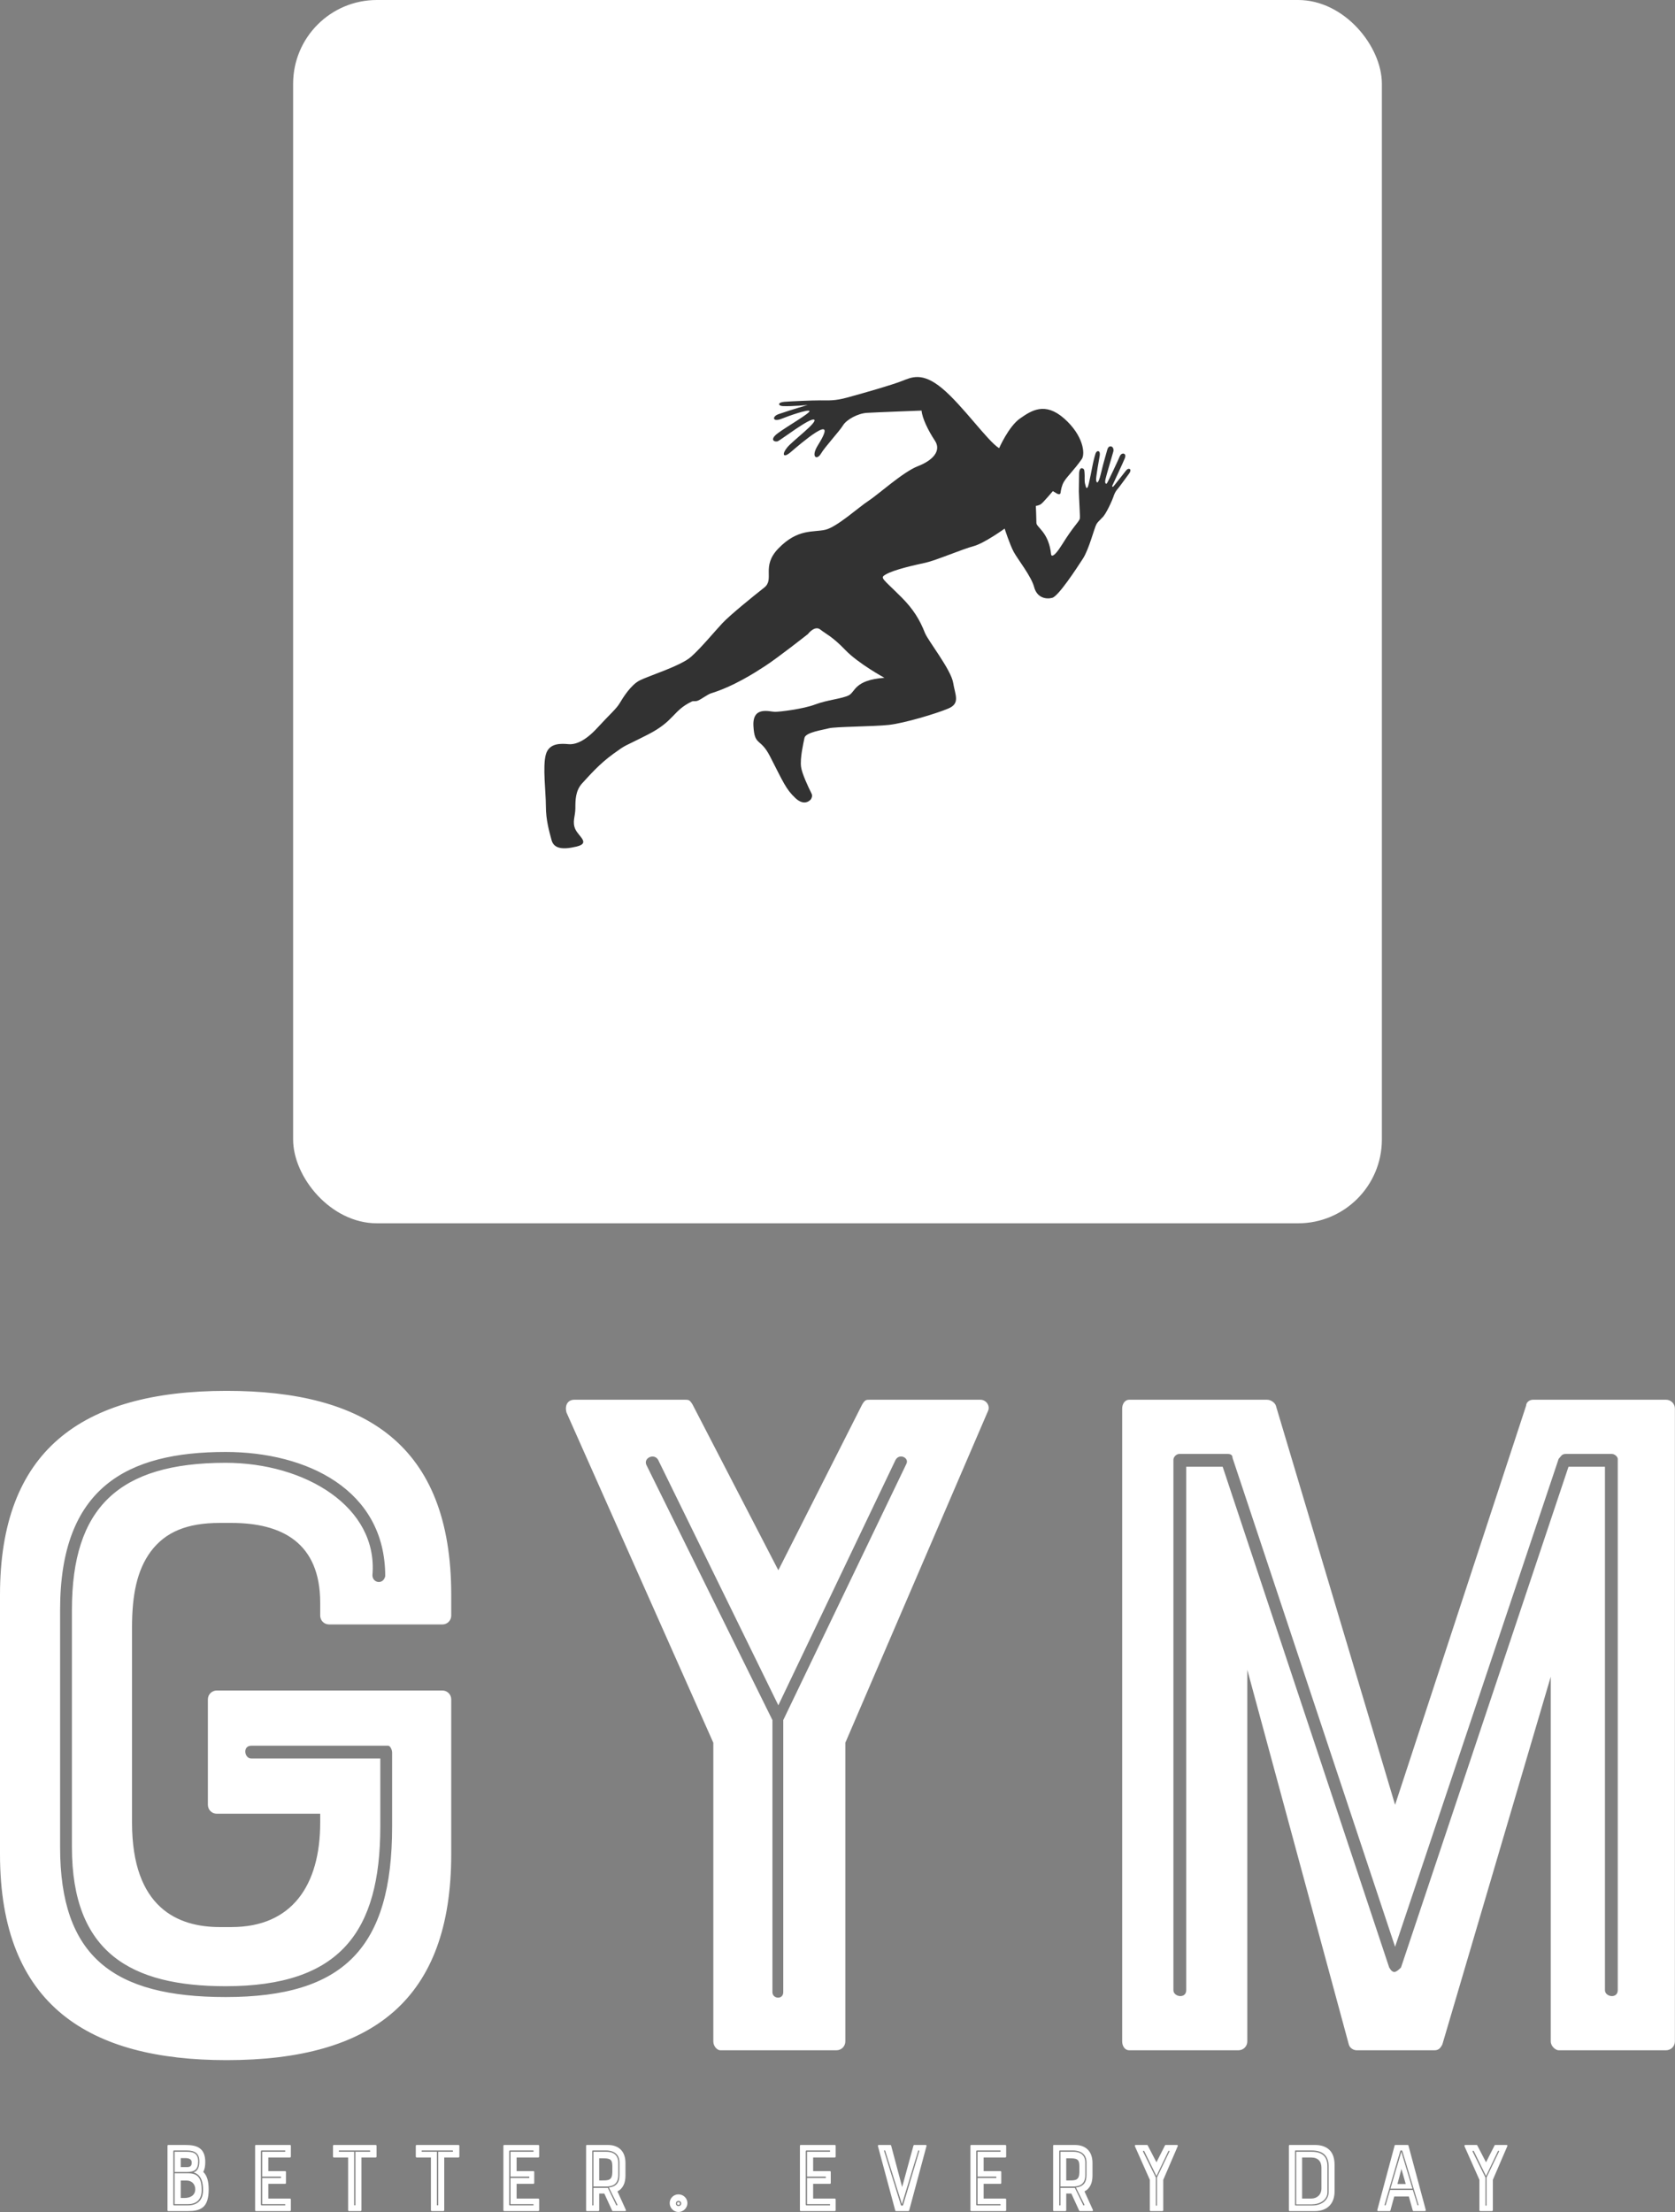 <?xml version="1.0" standalone="yes"?>

<svg
    version="1.1" id="Capa_1" x="0px" y="0px"
    xmlns="http://www.w3.org/2000/svg"
    width="269.494"
     height="355.734"
     viewBox="0 0 200 264.002"
    style="enable-background:new 0 0 460 460;"
    xml:space="preserve"
     class="css-1j8o68f">

    <rect x="0" y="0" width="200" height="264.002" fill="#808080" stroke="none"/>

    <defs id="SvgjsDefs1785">


</defs>
    <g id="SvgjsG1786" featurekey="symbolGroupContainer" transform="matrix(1,0,0,1,35,0)" fill="#ffffff">
        <rect width="130" height="146" rx="10">

        </rect>
    </g>
    <g id="SvgjsG1787" featurekey="DUScZC-0" transform="matrix(1.033,0,0,1.033,61.251,34.383)" fill="#323232">
        <path xmlns="http://www.w3.org/2000/svg" d="M71.283,20.903c-0.11-0.045-0.246-0.039-0.438,0.198c-0.176,0.218-1.385,1.771-1.46,1.835  c-0.076,0.062-0.159,0.003-0.106-0.117c0.052-0.121,1.308-2.793,1.445-3.164c0.134-0.361-0.003-0.48-0.102-0.52  c-0.123-0.048-0.371,0.009-0.492,0.32c-0.117,0.301-1.397,3.037-1.492,3.12c-0.094,0.083-0.255-0.007-0.16-0.463  c0.095-0.455,0.849-2.969,0.914-3.222c0.071-0.275-0.044-0.567-0.261-0.596s-0.365,0.079-0.463,0.475  c-0.077,0.306-0.391,1.294-0.718,2.683c-0.328,1.39-0.532,1.026-0.549,0.694c-0.017-0.333,0.334-2.35,0.381-2.568  c0.049-0.218,0.141-0.732-0.154-0.737c-0.294-0.005-0.348,0.488-0.497,1.024c-0.15,0.537-0.557,3.009-0.725,3.174  c-0.168,0.166-0.181-0.089-0.276-0.417c-0.094-0.329-0.025-0.921-0.058-1.174c-0.032-0.254,0.03-0.57-0.287-0.633  c-0.317-0.063-0.346,0.527-0.346,0.527l-0.031,2.139l0.029,0.76c0.022,0.61,0.073,1.547,0.073,1.547l0,0  c0.005,0.426,0.065,0.767-0.026,0.951c-0.196,0.393-0.786,0.918-1.967,2.817c-1.18,1.901-1.311,1.246-1.311,1.246  c-0.263-2.622-1.704-3.146-1.704-3.671c0-0.524-0.065-1.966-0.065-1.966s0.364-0.033,0.622-0.23  c0.259-0.196,1.344-1.475,1.344-1.475l0.492,0.291c0,0,0.364,0.201,0.401-0.106c0.038-0.315,0.139-0.855,0.385-1.266  c0.394-0.655,1.16-1.328,2.065-2.622c0.417-0.596,0.196-2.72-2.032-4.687c-2.229-1.966-3.802-0.918-5.113,0  c-1.311,0.918-2.408,3.425-2.408,3.425c-1.311-0.787-4.212-4.933-6.571-6.898c-2.359-1.967-3.583-1.274-4.687-0.853  c-1.311,0.501-4.031,1.278-6.293,1.9c-1.433,0.396-2.13,0.328-3.113,0.328s-3.285,0.099-4.138,0.164s-0.756,0.476-0.197,0.499  c1.133,0.045,2.877-0.131,2.877-0.131s-1.752,0.502-3.368,1.058c-0.786,0.271-0.713,0.958,0.318,0.545  c0.921-0.369,3.05-1.11,3.246-0.914s-2.613,1.795-3.662,2.581s-0.32,1.049,0.008,0.918s3.736-2.753,4.195-2.491  c0.459,0.263-2.442,2.409-3.098,3.195c-0.655,0.787-0.508,1.328,0.41,0.541c0.917-0.786,5.76-4.99,3.13-0.786  c-0.871,1.392-0.115,1.77,0.344,0.983c0.459-0.787,2.163-2.622,2.557-3.277c0.393-0.655,1.704-1.377,2.753-1.442  c1.048-0.065,6.325-0.263,6.325-0.263c0.065,0.853,0.754,2.295,1.54,3.475c0.787,1.18-0.262,2.294-1.966,2.949  c-1.705,0.655-4.588,3.277-5.703,3.999c-1.114,0.721-3.641,3.023-4.981,3.343c-1.409,0.335-3.182-0.169-5.44,2.163  c-2.031,2.098-0.394,3.539-1.639,4.522s-3.933,3.146-4.851,4.129c-0.918,0.982-2.425,2.818-3.605,3.867s-4.865,2.193-5.914,2.717  c-1.049,0.525-1.952,2.002-2.345,2.658c-0.394,0.656-1.115,1.246-2.557,2.818c-1.442,1.574-2.556,1.967-3.343,1.9  c-0.787-0.064-2.229-0.195-2.622,1.18c-0.394,1.377,0,4.326,0,5.967c0,1.639,0.393,2.949,0.655,3.932  c0.262,0.984,1.245,1.146,2.884,0.754c1.639-0.395,0.262-1.146-0.131-2c-0.394-0.852,0-1.506,0-2.424s0-2.033,0.787-2.885  s1.966-2.229,3.605-3.408s0.917-0.656,3.999-2.229c3.081-1.574,2.854-2.744,5.047-3.803c0.259-0.125,0.389,0.035,0.762-0.131  c0.431-0.191,1.111-0.711,1.464-0.82c2.649-0.816,5.1-2.398,6.295-3.178c1.508-0.982,4.916-3.67,4.916-3.67s0.787-1.049,1.442-0.525  c0.655,0.525,1.377,0.787,2.884,2.359c1.508,1.574,4.523,3.213,4.523,3.213c-3.507,0.262-3.343,1.639-4.13,2.031  c-0.786,0.395-2.49,0.525-3.867,1.049c-1.376,0.525-4.063,0.852-4.653,0.852c-0.591,0-2.622-0.721-2.491,1.639  c0.131,2.361,0.786,1.312,1.9,3.475c1.55,3.008,1.836,3.803,2.95,4.852c1.114,1.047,1.791,0.141,1.791,0.141s0.242-0.34,0.078-0.662  c-0.393-0.775-1.121-2.344-1.214-3.084c-0.131-1.049,0.263-2.688,0.394-3.344c0.131-0.654,2.097-0.918,2.818-1.113  c0.721-0.197,5.178-0.197,6.949-0.395c1.772-0.195,5.505-1.311,6.881-1.9c1.377-0.59,0.766-1.561,0.541-2.957  c-0.245-1.525-2.917-4.887-3.26-5.76c-0.591-1.508-1.342-2.75-2.688-4.098c-2.229-2.228-2.551-2.253-1.868-2.654  c1.009-0.592,3.474-1.114,4.654-1.376c1.18-0.263,4.26-1.573,5.506-1.9c1.245-0.328,3.604-2.033,3.604-2.033s0.59,1.836,1.049,2.688  c0.459,0.853,2.032,2.818,2.36,4.064c0.327,1.245,1.376,1.442,2.097,1.245c0.721-0.196,2.819-3.408,3.54-4.522  s1.311-3.54,1.573-3.998c0.157-0.276,0.396-0.438,0.626-0.714c0.002-0.001,0.004-0.001,0.005-0.003  c0.472-0.37,1.257-2.205,1.323-2.435c0.065-0.229,0.231-0.608,0.413-0.811c0.281-0.312,1.276-1.713,1.392-1.858  C71.353,21.266,71.446,20.972,71.283,20.903z">

        </path>
    </g>
    <g id="SvgjsG1788" featurekey="MdC7pD-0" transform="matrix(5.882,0,0,5.882,-9.529,127.059)" fill="#ffffff">
        <path d="M6.02 15.2 c-0.1 0 -0.18 -0.08 -0.18 -0.18 l0 -2.14 c0 -0.1 0.08 -0.18 0.18 -0.18 l4.58 0 c0.1 0 0.18 0.08 0.18 0.18 l0 3.14 c0 2.94 -1.58 4.18 -4.56 4.18 c-2.78 0 -4.6 -1.1 -4.6 -4.18 l0 -5.26 c0 -2.9 1.62 -4.14 4.6 -4.14 c2.8 0 4.56 1.08 4.56 4.14 l0 0.42 c0 0.1 -0.08 0.18 -0.18 0.18 l-2.3 0 c-0.1 0 -0.18 -0.08 -0.18 -0.18 l0 -0.26 c0 -1.22 -0.78 -1.62 -1.8 -1.62 l-0.24 0 c-0.66 0 -1.1 0.18 -1.4 0.58 c-0.28 0.38 -0.38 0.88 -0.38 1.54 l0 3.96 c0 1.74 0.94 2.12 1.78 2.12 l0.24 0 c1.22 0 1.8 -0.84 1.8 -2.12 l0 -0.18 l-2.1 0 z M2.84 15.88 c0 2.22 1.08 3.04 3.36 3.04 c2.4 0 3.38 -1 3.38 -3.46 l0 -1.5 c0 -0.06 -0.04 -0.14 -0.08 -0.14 l-2.78 0 c-0.18 0 -0.14 0.26 0 0.26 l2.62 0 l0 1.38 c0 2.14 -0.82 3.24 -3.14 3.24 c-1.92 0 -3.12 -0.68 -3.12 -2.82 l0 -4.82 c0 -2.06 0.94 -2.98 3.12 -2.98 c1.62 0 3.1 0.9 2.98 2.28 c0 0.16 0.22 0.2 0.26 0.02 c0 -1.76 -1.6 -2.52 -3.24 -2.52 c-2 0 -3.36 0.72 -3.36 3.2 l0 4.82 z M15.68 6.9 l1.74 3.36 l1.7 -3.36 c0.06 -0.1 0.08 -0.1 0.16 -0.1 l2.24 0 c0.12 0 0.2 0.12 0.16 0.22 l-2.9 6.74 l0 6.06 c0 0.1 -0.08 0.18 -0.18 0.18 l-2.36 0 c-0.06 0 -0.14 -0.08 -0.14 -0.18 l0 -6.06 l-2.98 -6.7 c-0.04 -0.14 0.02 -0.26 0.16 -0.26 l2.24 0 c0.08 0 0.1 0 0.16 0.1 z M17.52 13.3 l2.5 -5.2 c0.06 -0.12 -0.14 -0.22 -0.22 -0.08 l-2.38 4.98 l-2.44 -4.98 c-0.08 -0.14 -0.3 -0.04 -0.24 0.1 l2.56 5.18 l0 5.52 c0 0.14 0.22 0.16 0.22 0 l0 -5.52 z M35.44 6.8 c0.1 0 0.18 0.08 0.18 0.18 l0 12.84 c0 0.1 -0.08 0.18 -0.18 0.18 l-2.18 0 c-0.06 0 -0.16 -0.08 -0.16 -0.18 l0 -7.4 l-2.2 7.46 c-0.04 0.08 -0.08 0.12 -0.16 0.12 l-1.58 0 c-0.06 0 -0.14 -0.04 -0.16 -0.12 l-2.06 -7.6 l0 7.54 c0 0.1 -0.08 0.18 -0.18 0.18 l-2.22 0 c-0.08 0 -0.14 -0.08 -0.14 -0.18 l0 -12.84 c0 -0.1 0.06 -0.18 0.14 -0.18 l2.8 0 c0.08 0 0.16 0.06 0.18 0.12 l2.42 8.1 l2.66 -8.1 c0 -0.06 0.06 -0.12 0.14 -0.12 l2.7 0 z M34.2 18.78 c0 0.14 0.26 0.18 0.26 0 l0 -10.78 c0 -0.04 -0.06 -0.1 -0.12 -0.1 l-0.94 0 c-0.08 0 -0.1 0.06 -0.14 0.1 l-3.32 9.9 l-3.3 -9.92 c0 -0.06 -0.04 -0.08 -0.1 -0.08 l-0.98 0 c-0.06 0 -0.12 0.06 -0.12 0.12 l0 10.76 c0 0.14 0.26 0.18 0.26 0 l0 -10.62 l0.74 0 l3.38 10.16 c0.08 0.14 0.14 0.1 0.24 0 l3.4 -10.16 l0.74 0 l0 10.62 z">

        </path>
    </g>
    <g id="SvgjsG1789" featurekey="Pp8M4q-0" transform="matrix(0.598,0,0,0.598,18.876,251.933)" fill="#ffffff">
        <path d="M9.42 10.22 c0 0.78 -0.12 1.46 -0.4 1.96 c0.76 0.72 1.08 1.88 1.08 3.5 c0 1.72 -0.36 2.94 -1.18 3.58 c-0.78 0.62 -1.88 0.74 -2.98 0.74 l-3.9 0 c-0.1 0 -0.16 -0.08 -0.16 -0.18 l0 -12.84 c0 -0.1 0.06 -0.18 0.16 -0.18 l3.2 0 c1.08 0 2.2 0.08 2.96 0.58 c0.94 0.6 1.22 1.68 1.22 2.84 z M4.52 9.42 l0 1.8 l1.22 0 c0.64 0 0.98 -0.2 0.98 -0.9 s-0.52 -0.9 -1.4 -0.9 l-0.8 0 z M5.28 17.38 c1.1 0 2.14 -0.48 2.14 -1.76 c0 -0.96 -0.68 -1.72 -1.7 -1.72 l-1.2 0 l0 3.48 l0.76 0 z M3.04 8.06 l0 10.66 c0 0.1 0.08 0.14 0.16 0.14 l2.68 0 c1.94 0 3.1 -0.98 3.1 -3.08 c0 -1.5 -0.34 -3.06 -1.9 -3.5 c0.92 -0.3 1.16 -1.22 1.16 -2.2 c0 -1.6 -0.9 -2.18 -2.52 -2.18 l-2.52 0 c-0.12 0 -0.16 0.06 -0.16 0.16 z M5.58 18.62 l-2.28 0 l0 -6.16 l2.82 0 c2.06 0 2.58 1.34 2.58 3.32 c0 2.02 -1.1 2.92 -3.12 2.84 z M8 10.08 c0 1.62 -0.68 2.12 -2.32 2.12 l-2.38 0 l0 -4.04 l2.42 0 c1.18 0 2.28 0.22 2.28 1.92 z M19.532 20 c-0.1 0 -0.16 -0.08 -0.16 -0.18 l0 -12.84 c0 -0.1 0.06 -0.18 0.16 -0.18 l6.8 0 c0.1 0 0.18 0.08 0.18 0.18 l0 2.14 c0 0.1 -0.08 0.18 -0.18 0.18 l-4.32 0 l0 2.72 l3.36 0 c0.1 0 0.16 0.08 0.16 0.18 l0 2.18 c0 0.1 -0.06 0.18 -0.16 0.18 l-3.36 0 l0 2.94 l4.32 0 c0.1 0 0.18 0.08 0.18 0.18 l0 2.14 c0 0.1 -0.08 0.18 -0.18 0.18 l-6.8 0 z M20.532 8.06 l0 10.64 c0 0.12 0.08 0.16 0.16 0.16 l4.6 0 c0.18 0 0.14 -0.24 0 -0.24 l-4.5 0 l0 -5.22 l3.68 0 c0.12 0 0.12 -0.28 0 -0.28 l-3.68 0 l0 -4.96 l4.5 0 c0.14 0 0.18 -0.26 0 -0.26 l-4.6 0 c-0.08 0 -0.16 0.06 -0.16 0.16 z M37.944 9.3 l-2.84 0 c-0.1 0 -0.18 -0.08 -0.18 -0.18 l0 -2.14 c0 -0.1 0.08 -0.18 0.18 -0.18 l8.34 0 c0.1 0 0.18 0.08 0.18 0.18 l0 2.14 c0 0.1 -0.08 0.18 -0.18 0.18 l-2.84 0 l0 10.52 c0 0.1 -0.08 0.18 -0.18 0.18 l-2.3 0 c-0.1 0 -0.18 -0.08 -0.18 -0.18 l0 -10.52 z M42.224 7.9 l-6.04 0 c-0.14 0 -0.14 0.26 0 0.26 l2.96 0 l0 10.6 c0 0.14 0.26 0.14 0.26 0 l0 -10.6 l2.82 0 c0.2 0 0.18 -0.26 0 -0.26 z M54.476 9.3 l-2.84 0 c-0.1 0 -0.18 -0.08 -0.18 -0.18 l0 -2.14 c0 -0.1 0.08 -0.18 0.18 -0.18 l8.34 0 c0.1 0 0.18 0.08 0.18 0.18 l0 2.14 c0 0.1 -0.08 0.18 -0.18 0.18 l-2.84 0 l0 10.52 c0 0.1 -0.08 0.18 -0.18 0.18 l-2.3 0 c-0.1 0 -0.18 -0.08 -0.18 -0.18 l0 -10.52 z M58.756 7.9 l-6.04 0 c-0.14 0 -0.14 0.26 0 0.26 l2.96 0 l0 10.6 c0 0.14 0.26 0.14 0.26 0 l0 -10.6 l2.82 0 c0.2 0 0.18 -0.26 0 -0.26 z M69.108 20 c-0.1 0 -0.16 -0.08 -0.16 -0.18 l0 -12.84 c0 -0.1 0.06 -0.18 0.16 -0.18 l6.8 0 c0.1 0 0.18 0.08 0.18 0.18 l0 2.14 c0 0.1 -0.08 0.18 -0.18 0.18 l-4.32 0 l0 2.72 l3.36 0 c0.1 0 0.16 0.08 0.16 0.18 l0 2.18 c0 0.1 -0.06 0.18 -0.16 0.18 l-3.36 0 l0 2.94 l4.32 0 c0.1 0 0.18 0.08 0.18 0.18 l0 2.14 c0 0.1 -0.08 0.18 -0.18 0.18 l-6.8 0 z M70.108 8.06 l0 10.64 c0 0.12 0.08 0.16 0.16 0.16 l4.6 0 c0.18 0 0.14 -0.24 0 -0.24 l-4.5 0 l0 -5.22 l3.68 0 c0.12 0 0.12 -0.28 0 -0.28 l-3.68 0 l0 -4.96 l4.5 0 c0.14 0 0.18 -0.26 0 -0.26 l-4.6 0 c-0.08 0 -0.16 0.06 -0.16 0.16 z M92.96 14.78 c-0.28 0.58 -0.68 1.02 -1.24 1.28 l1.68 3.7 c0.06 0.12 -0.02 0.24 -0.14 0.24 l-2.46 0 c-0.08 0 -0.12 -0.04 -0.14 -0.1 l-1.56 -3.4 l-1.02 0 l0 3.32 c0 0.1 -0.08 0.18 -0.18 0.18 l-2.3 0 c-0.08 0 -0.14 -0.08 -0.14 -0.18 l0 -12.84 c0 -0.1 0.06 -0.18 0.14 -0.18 l4.16 0 c2.22 0 3.56 1.26 3.56 3.6 l0 2.52 c0 0.7 -0.12 1.36 -0.36 1.86 z M90.7 12.3 l0 -1.3 c0 -1.4 -0.52 -1.54 -2.04 -1.54 l-0.58 0 l0 4.42 l0.58 0 c1.26 0 2 -0.02 2.04 -1.58 z M86.92 18.78 l0 -3.42 l2.88 0 l1.68 3.46 c0.04 0.1 0.28 0.06 0.22 -0.12 l-1.68 -3.4 c1.56 -0.22 2.1 -1.04 2.1 -2.52 l0 -2.5 c0 -2.2 -2 -2.38 -2.62 -2.38 l-2.7 0 c-0.04 0 -0.12 0.06 -0.12 0.12 l0 10.76 c0 0.14 0.24 0.14 0.24 0 z M91.88 10.28 l0 2.5 c0 2.04 -1.3 2.32 -2.56 2.32 l-2.4 0 l0 -6.94 l2.58 0 c2.16 0 2.38 1.46 2.38 2.12 z M103.892 20.18 c-0.94 0 -1.74 -0.8 -1.74 -1.78 s0.8 -1.74 1.74 -1.74 c0.98 0 1.8 0.76 1.8 1.74 s-0.82 1.78 -1.8 1.78 z M103.912 19 c0.3 0 0.54 -0.22 0.54 -0.52 s-0.24 -0.52 -0.54 -0.52 s-0.52 0.22 -0.52 0.52 s0.22 0.52 0.52 0.52 z M103.912 18.2 c0.16 0 0.28 0.12 0.28 0.28 c0 0.18 -0.12 0.3 -0.28 0.3 s-0.3 -0.12 -0.3 -0.3 c0 -0.16 0.14 -0.28 0.3 -0.28 z M128.316 20 c-0.1 0 -0.16 -0.08 -0.16 -0.18 l0 -12.84 c0 -0.1 0.06 -0.18 0.16 -0.18 l6.8 0 c0.1 0 0.18 0.08 0.18 0.18 l0 2.14 c0 0.1 -0.08 0.18 -0.18 0.18 l-4.32 0 l0 2.72 l3.36 0 c0.1 0 0.16 0.08 0.16 0.18 l0 2.18 c0 0.1 -0.06 0.18 -0.16 0.18 l-3.36 0 l0 2.94 l4.32 0 c0.1 0 0.18 0.08 0.18 0.18 l0 2.14 c0 0.1 -0.08 0.18 -0.18 0.18 l-6.8 0 z M129.316 8.06 l0 10.64 c0 0.12 0.08 0.16 0.16 0.16 l4.6 0 c0.18 0 0.14 -0.24 0 -0.24 l-4.5 0 l0 -5.22 l3.68 0 c0.12 0 0.12 -0.28 0 -0.28 l-3.68 0 l0 -4.96 l4.5 0 c0.14 0 0.18 -0.26 0 -0.26 l-4.6 0 c-0.08 0 -0.16 0.06 -0.16 0.16 z M146.368 6.92 l2.2 8.28 l2.26 -8.28 c0.04 -0.06 0.08 -0.12 0.16 -0.12 l2.28 0 c0.12 0 0.2 0.1 0.16 0.22 l-3.46 12.86 c-0.04 0.08 -0.08 0.12 -0.16 0.12 l-2.48 0 c-0.06 0 -0.12 -0.04 -0.14 -0.12 l-3.46 -12.86 c-0.02 -0.12 0.06 -0.22 0.18 -0.22 l2.3 0 c0.08 0 0.12 0.06 0.16 0.12 z M148.528 18.62 l-3.34 -10.66 c-0.06 -0.16 -0.28 -0.06 -0.22 0.06 l3.32 10.68 c0.08 0.3 0.4 0.32 0.5 0 l3.2 -10.68 c0.04 -0.12 -0.18 -0.2 -0.22 -0.06 z M162.36 20 c-0.1 0 -0.16 -0.08 -0.16 -0.18 l0 -12.84 c0 -0.1 0.06 -0.18 0.16 -0.18 l6.8 0 c0.1 0 0.18 0.08 0.18 0.18 l0 2.14 c0 0.1 -0.08 0.18 -0.18 0.18 l-4.32 0 l0 2.72 l3.36 0 c0.1 0 0.16 0.08 0.16 0.18 l0 2.18 c0 0.1 -0.06 0.18 -0.16 0.18 l-3.36 0 l0 2.94 l4.32 0 c0.1 0 0.18 0.08 0.18 0.18 l0 2.14 c0 0.1 -0.08 0.18 -0.18 0.18 l-6.8 0 z M163.36 8.06 l0 10.64 c0 0.12 0.08 0.16 0.16 0.16 l4.6 0 c0.18 0 0.14 -0.24 0 -0.24 l-4.5 0 l0 -5.22 l3.68 0 c0.12 0 0.12 -0.28 0 -0.28 l-3.68 0 l0 -4.96 l4.5 0 c0.14 0 0.18 -0.26 0 -0.26 l-4.6 0 c-0.08 0 -0.16 0.06 -0.16 0.16 z M186.212 14.78 c-0.28 0.58 -0.68 1.02 -1.24 1.28 l1.68 3.7 c0.06 0.12 -0.02 0.24 -0.14 0.24 l-2.46 0 c-0.08 0 -0.12 -0.04 -0.14 -0.1 l-1.56 -3.4 l-1.02 0 l0 3.32 c0 0.1 -0.08 0.18 -0.18 0.18 l-2.3 0 c-0.08 0 -0.14 -0.08 -0.14 -0.18 l0 -12.84 c0 -0.1 0.06 -0.18 0.14 -0.18 l4.16 0 c2.22 0 3.56 1.26 3.56 3.6 l0 2.52 c0 0.7 -0.12 1.36 -0.36 1.86 z M183.952 12.3 l0 -1.3 c0 -1.4 -0.52 -1.54 -2.04 -1.54 l-0.58 0 l0 4.42 l0.58 0 c1.26 0 2 -0.02 2.04 -1.58 z M180.172 18.78 l0 -3.42 l2.88 0 l1.68 3.46 c0.04 0.1 0.28 0.06 0.22 -0.12 l-1.68 -3.4 c1.56 -0.22 2.1 -1.04 2.1 -2.52 l0 -2.5 c0 -2.2 -2 -2.38 -2.62 -2.38 l-2.7 0 c-0.04 0 -0.12 0.06 -0.12 0.12 l0 10.76 c0 0.14 0.24 0.14 0.24 0 z M185.132 10.28 l0 2.5 c0 2.04 -1.3 2.32 -2.56 2.32 l-2.4 0 l0 -6.94 l2.58 0 c2.16 0 2.38 1.46 2.38 2.12 z M197.604 6.9 l1.74 3.36 l1.7 -3.36 c0.06 -0.1 0.08 -0.1 0.16 -0.1 l2.24 0 c0.12 0 0.2 0.12 0.16 0.22 l-2.9 6.74 l0 6.06 c0 0.1 -0.08 0.18 -0.18 0.18 l-2.36 0 c-0.06 0 -0.14 -0.08 -0.14 -0.18 l0 -6.06 l-2.98 -6.7 c-0.04 -0.14 0.02 -0.26 0.16 -0.26 l2.24 0 c0.08 0 0.1 0 0.16 0.1 z M199.444 13.3 l2.5 -5.2 c0.06 -0.12 -0.14 -0.22 -0.22 -0.08 l-2.38 4.98 l-2.44 -4.98 c-0.08 -0.14 -0.3 -0.04 -0.24 0.1 l2.56 5.18 l0 5.52 c0 0.14 0.22 0.16 0.22 0 l0 -5.52 z M230.948 6.8 c1.36 0 2.38 0.38 3.06 1.12 c0.6 0.66 0.9 1.64 0.9 2.84 l0 5.3 c0 2.42 -1.4 3.94 -3.96 3.94 l-5 0 c-0.1 0 -0.16 -0.08 -0.16 -0.18 l0 -12.84 c0 -0.1 0.06 -0.18 0.16 -0.18 l5 0 z M232.288 15.46 l0 -4.1 c0 -1.26 -0.66 -2.06 -2.06 -2.06 l-1.8 0 l0 8.2 l1.8 0 c1.2 0 2.06 -0.78 2.06 -2.04 z M227.008 8.02 l0 10.76 c0 0.08 0.08 0.1 0.12 0.1 l3.26 0 c2.3 0 3.34 -1.38 3.34 -2.66 l0 -5.12 c0 -2.12 -1.12 -3.2 -3.4 -3.2 l-3.2 0 c-0.04 0 -0.12 0.02 -0.12 0.12 z M233.488 11.1 l0 5.12 c0 1.6 -1.6 2.44 -3.1 2.44 l-3.14 0 l0 -10.5 l3.08 0 c2.1 0 3.16 0.94 3.16 2.94 z M246.9 6.92 c0.02 -0.06 0.06 -0.12 0.14 -0.12 l2.48 0 c0.08 0 0.12 0.06 0.14 0.12 l3.46 12.86 c0.02 0.12 -0.06 0.22 -0.18 0.22 l-2.28 0 c-0.06 0 -0.12 -0.04 -0.14 -0.12 l-0.78 -2.8 l-2.92 0 l-0.76 2.8 c-0.02 0.08 -0.06 0.12 -0.14 0.12 l-2.3 0 c-0.12 0 -0.2 -0.1 -0.18 -0.22 z M247.46 14.6 l1.66 0 l-0.86 -3.02 z M250.54 15.78 l0.92 3 c0.04 0.12 0.26 0.1 0.2 -0.06 l-3.2 -10.64 c-0.06 -0.26 -0.4 -0.28 -0.46 0 l-3.1 10.64 c-0.06 0.14 0.16 0.2 0.22 0.08 l0.88 -3.02 l4.54 0 z M246.06 15.52 l2.18 -7.36 l2.22 7.36 l-4.4 0 z M263.412 6.9 l1.74 3.36 l1.7 -3.36 c0.06 -0.1 0.08 -0.1 0.16 -0.1 l2.24 0 c0.12 0 0.2 0.12 0.16 0.22 l-2.9 6.74 l0 6.06 c0 0.1 -0.08 0.18 -0.18 0.18 l-2.36 0 c-0.06 0 -0.14 -0.08 -0.14 -0.18 l0 -6.06 l-2.98 -6.7 c-0.04 -0.14 0.02 -0.26 0.16 -0.26 l2.24 0 c0.08 0 0.1 0 0.16 0.1 z M265.252 13.3 l2.5 -5.2 c0.06 -0.12 -0.14 -0.22 -0.22 -0.08 l-2.38 4.98 l-2.44 -4.98 c-0.08 -0.14 -0.3 -0.04 -0.24 0.1 l2.56 5.18 l0 5.52 c0 0.14 0.22 0.16 0.22 0 l0 -5.52 z">

        </path>
    </g>
</svg>
